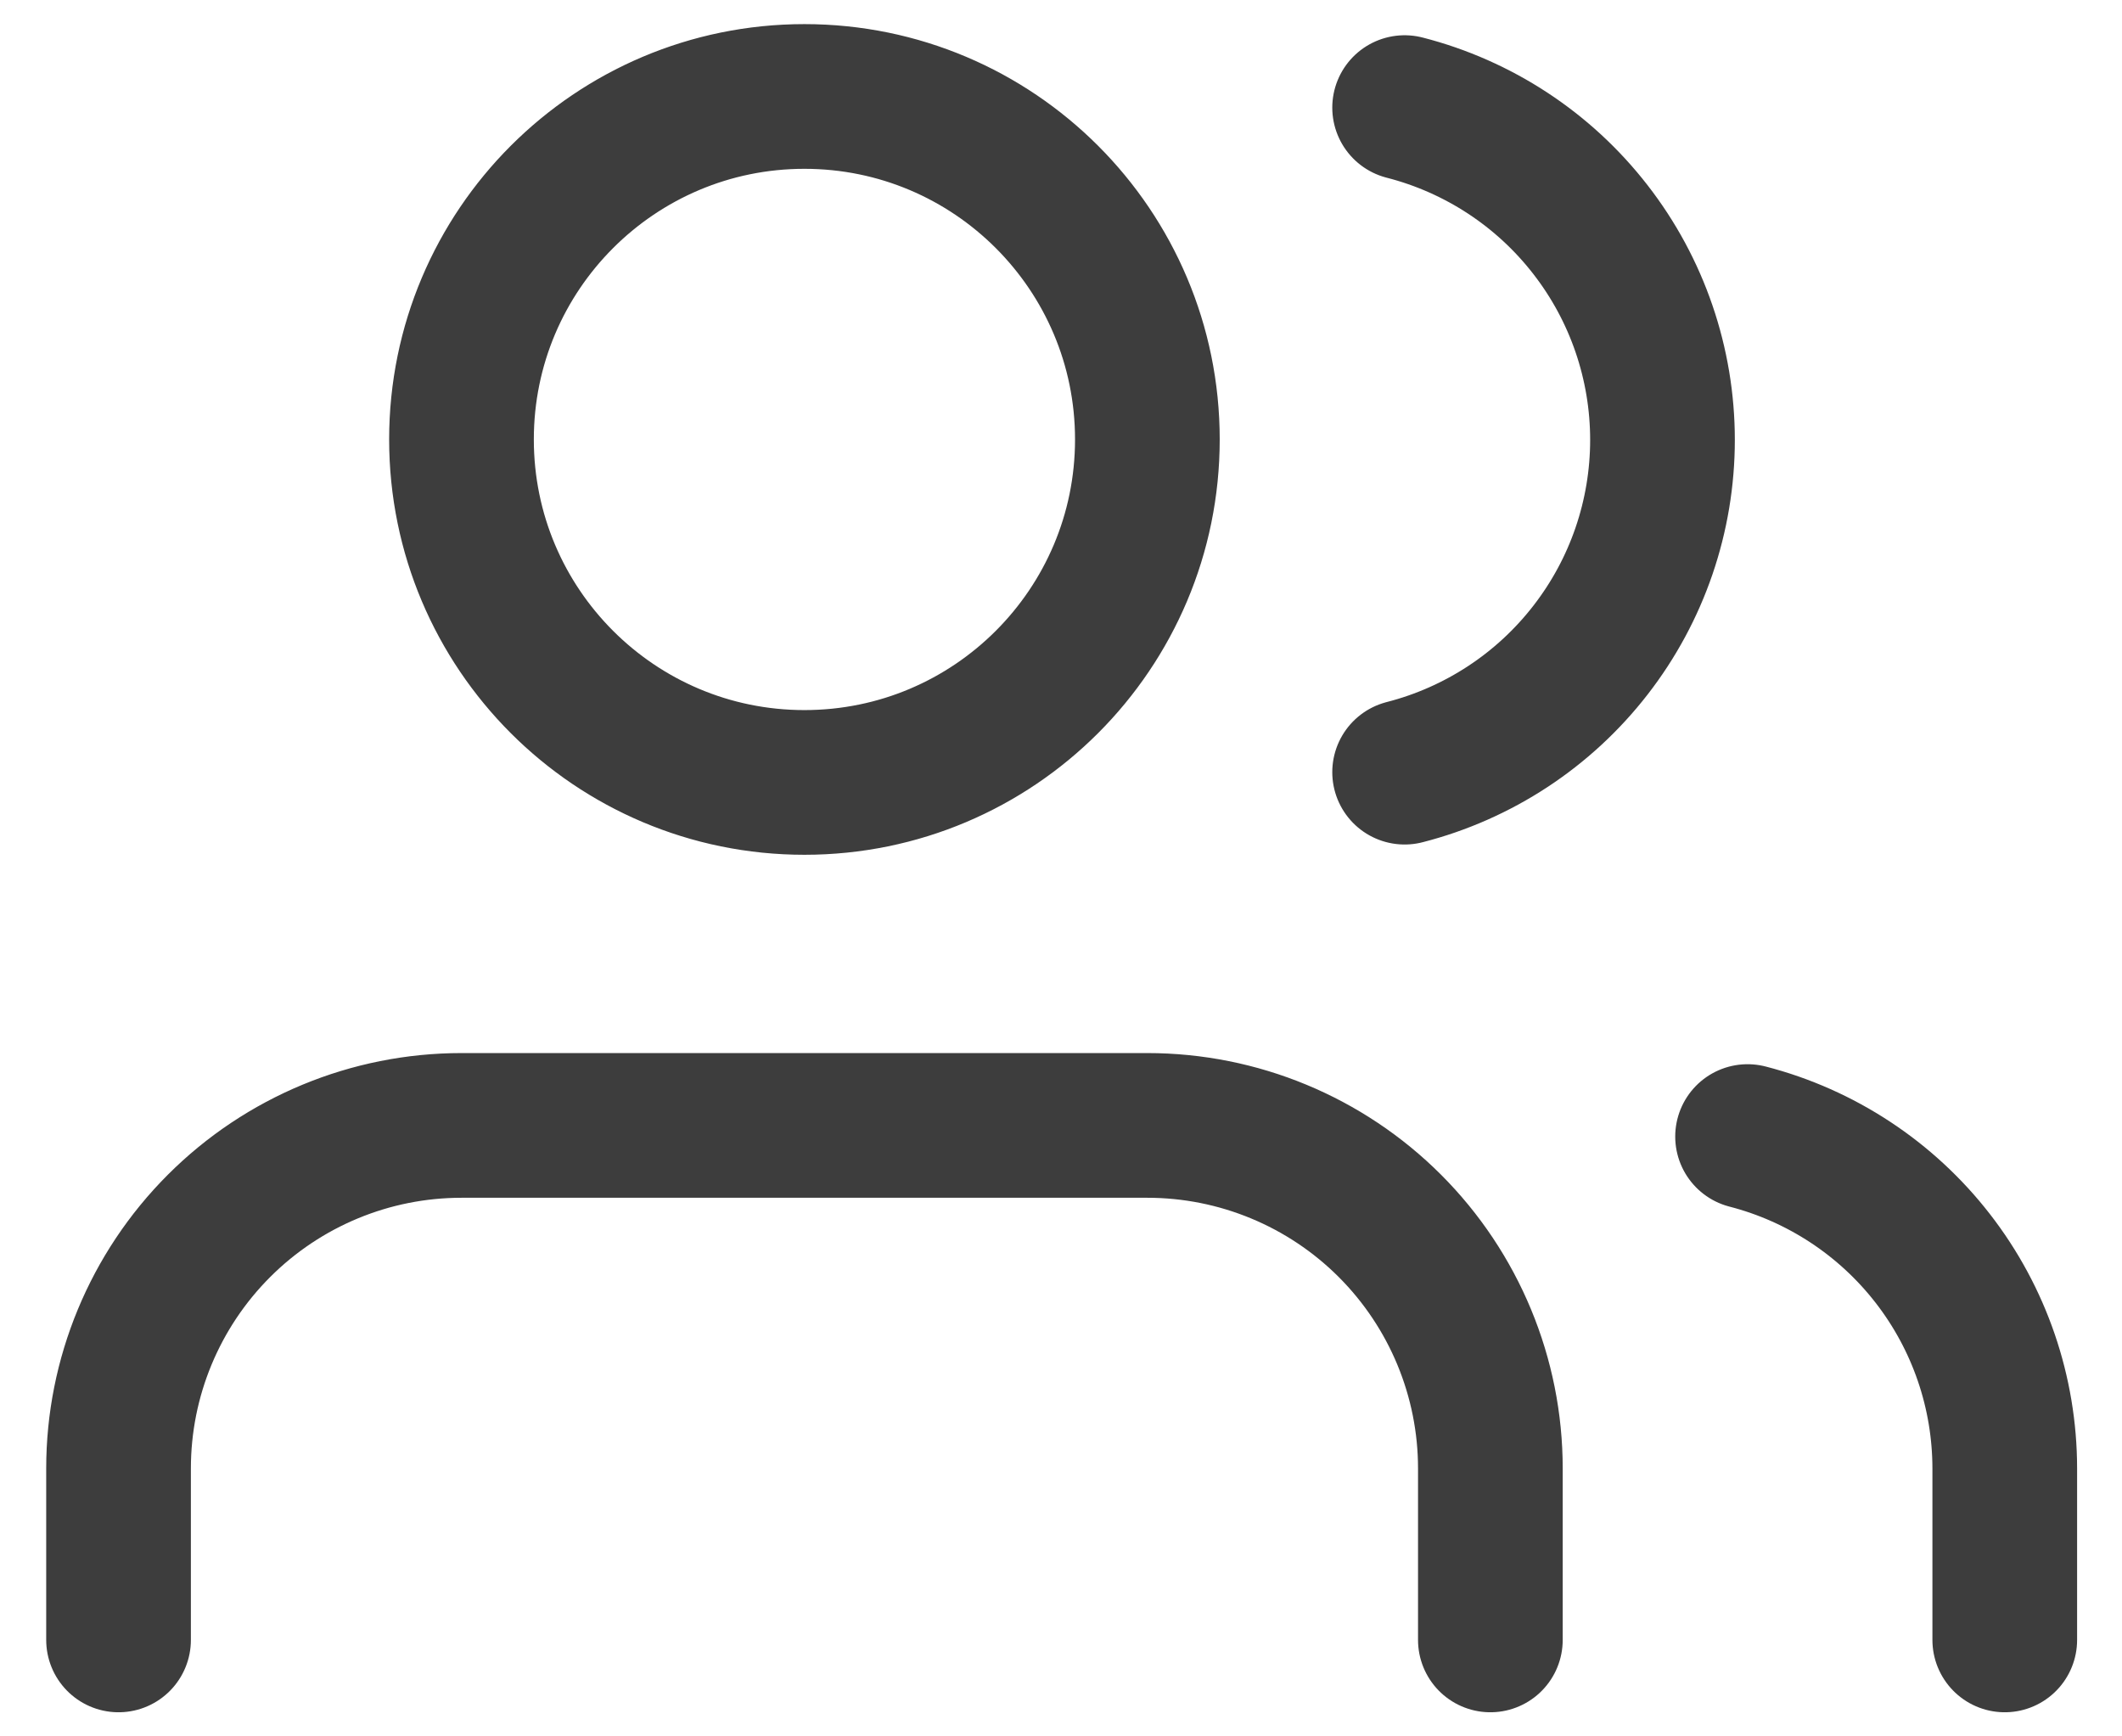 <svg width="44" height="36" viewBox="0 0 44 36" fill="none" xmlns="http://www.w3.org/2000/svg">
<path d="M30.903 34V30.444C30.903 28.558 30.153 26.75 28.82 25.416C27.486 24.082 25.677 23.333 23.791 23.333H9.569C7.683 23.333 5.875 24.082 4.541 25.416C3.207 26.75 2.458 28.558 2.458 30.444V34M41.569 34V30.444C41.568 28.869 41.044 27.338 40.078 26.093C39.113 24.848 37.761 23.958 36.236 23.564M29.125 2.231C30.654 2.623 32.01 3.512 32.978 4.76C33.947 6.007 34.472 7.541 34.472 9.12C34.472 10.699 33.947 12.233 32.978 13.48C32.01 14.728 30.654 15.617 29.125 16.009M23.791 9.111C23.791 13.039 20.608 16.222 16.68 16.222C12.753 16.222 9.569 13.039 9.569 9.111C9.569 5.184 12.753 2 16.68 2C20.608 2 23.791 5.184 23.791 9.111Z" stroke="#3D3D3D" stroke-width="3" stroke-linecap="round" stroke-linejoin="round"/>
</svg>
